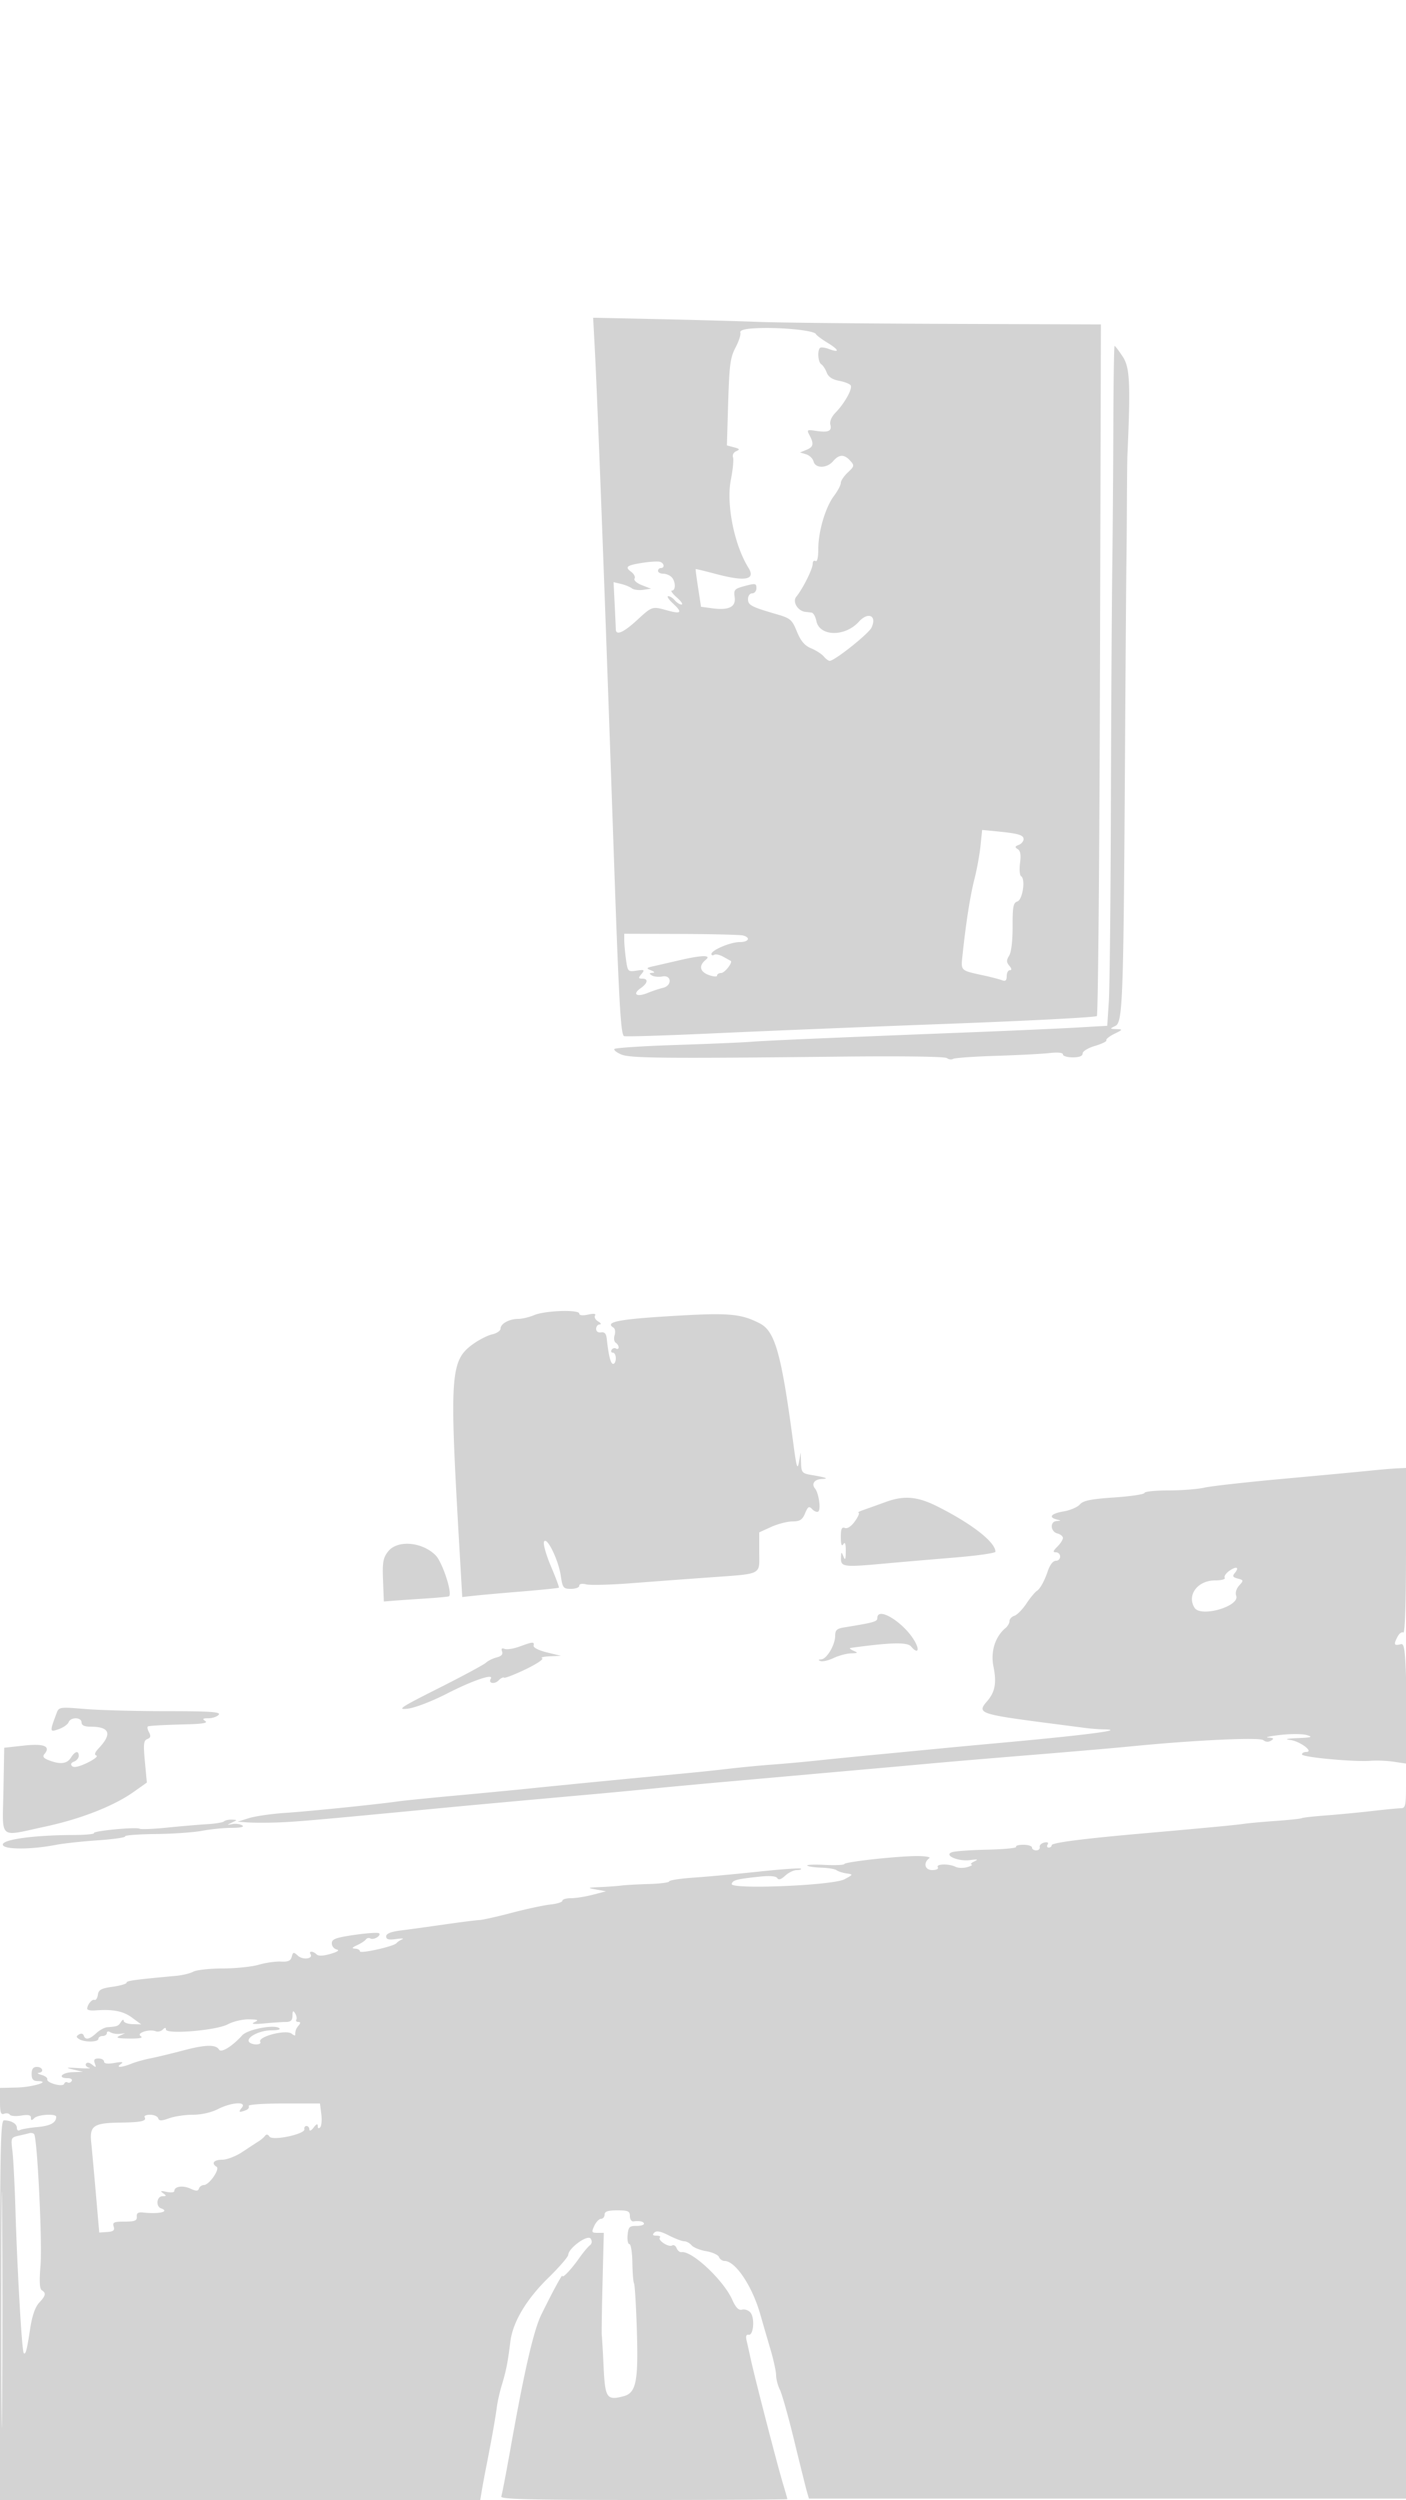 <svg xmlns="http://www.w3.org/2000/svg" width="500" height="889"><path d="M211.479 123.245c1.023 19.337 3.588 87.185 6.53 172.755 2.075 60.336 2.686 71.694 3.899 72.443.407.252 14.881-.197 32.166-.997 17.284-.8 54.775-2.325 83.314-3.388 28.538-1.063 52.242-2.299 52.676-2.746.434-.446.934-55.967 1.112-123.378l.324-122.567-54.5-.199c-29.975-.11-60.125-.42-67-.69-6.875-.27-22.977-.715-35.782-.989l-23.282-.499.543 10.255m56.207-6.458c-3.181.217-4.676.732-4.407 1.52.223.656-.486 2.915-1.577 5.019-2.121 4.092-2.341 5.903-2.864 23.618l-.338 11.443 2.5.669c2.08.556 2.217.79.813 1.389-.928.396-1.442 1.359-1.142 2.14.3.781-.038 4.353-.75 7.937-1.725 8.678 1.155 23.18 6.23 31.363 2.668 4.303-1.086 5.011-11.651 2.199-3.85-1.025-7.053-1.801-7.118-1.724-.065.077.339 3.127.898 6.778l1.017 6.639 3.988.534c5.93.796 8.489-.487 7.974-3.997-.383-2.615-.071-2.951 3.661-3.947 3.702-.988 4.08-.917 4.08.772 0 1.024-.675 1.861-1.5 1.861-.839 0-1.5.891-1.5 2.021 0 2.161 1.16 2.781 10 5.345 5.109 1.481 5.635 1.924 7.395 6.226 1.386 3.387 2.751 4.989 5.08 5.962 1.751.732 3.766 2.031 4.477 2.888.711.857 1.661 1.558 2.112 1.558 1.735 0 13.826-9.618 14.866-11.825 2.014-4.275-1.194-5.751-4.517-2.079-4.929 5.447-13.988 5.277-15.1-.283-.31-1.547-1.069-2.882-1.688-2.965a85.57 85.57 0 00-2.212-.266c-2.698-.282-4.701-3.6-3.247-5.376 2.306-2.816 5.834-9.862 5.834-11.651 0-.92.45-1.395 1-1.055.614.38 1-1.262 1-4.259 0-6.287 2.54-14.877 5.596-18.924 1.322-1.751 2.404-3.81 2.404-4.576 0-.766 1.124-2.449 2.499-3.74 2.341-2.199 2.394-2.462.845-4.174-2.139-2.363-3.948-2.312-6.076.173-2.212 2.583-6.288 2.638-6.954.092-.274-1.049-1.47-2.197-2.656-2.551l-2.158-.643 2.25-.917c2.52-1.026 2.765-2.15 1.135-5.196-1.046-1.955-.907-2.052 2.25-1.568 4.419.677 5.761.102 5.157-2.209-.301-1.15.428-2.839 1.856-4.297 3.187-3.254 6.101-8.499 5.375-9.674-.326-.528-2.185-1.258-4.13-1.623-2.402-.451-3.815-1.395-4.404-2.942-.476-1.253-1.343-2.573-1.927-2.934-1.136-.702-1.46-4.806-.459-5.807.331-.332 1.744-.169 3.139.361 3.971 1.51 3.742.367-.439-2.185-2.092-1.277-3.948-2.664-4.126-3.083-.605-1.426-13.844-2.625-22.491-2.037m128.239 33.963c-.042 15.262-.217 38.55-.389 51.75-.172 13.2-.391 51.225-.487 84.5-.096 33.275-.426 64.387-.732 69.138l-.557 8.637-11.13.639c-6.122.352-22.38 1.08-36.13 1.619-50.557 1.98-74.131 2.997-79.5 3.431-3.025.245-15.076.756-26.781 1.136-11.704.38-21.486 1.023-21.737 1.429-.251.407.876 1.291 2.504 1.965 3.194 1.323 15.469 1.439 78.514.739 21.047-.234 36.501-.018 37.206.519.664.506 1.667.636 2.23.288.563-.348 7.445-.836 15.294-1.084 7.848-.248 16.407-.693 19.02-.988 2.951-.334 4.75-.145 4.75.498 0 .569 1.575 1.034 3.5 1.034 2.321 0 3.5-.468 3.5-1.39 0-.78 1.944-1.963 4.436-2.699 2.439-.72 4.246-1.617 4.014-1.992-.232-.376 1.034-1.401 2.814-2.278 3.094-1.526 3.126-1.599.736-1.686-2.425-.088-2.436-.121-.386-1.115 2.656-1.287 2.914-8.421 3.451-95.34.207-33.55.43-64.375.496-68.5.067-4.125.15-14.025.185-22s.114-15.625.175-17c1.151-25.726.885-31.336-1.667-35.192-1.386-2.094-2.685-3.808-2.887-3.808-.202 0-.401 12.488-.442 27.75m-167.273 49.367c-5.828.896-6.583 1.482-4.176 3.242 1.006.736 1.536 1.812 1.178 2.392-.366.592.772 1.612 2.597 2.327l3.249 1.272-2.81.397c-1.546.219-3.346-.023-4-.537-.655-.514-2.385-1.219-3.845-1.567l-2.655-.633.389 7.745c.213 4.26.395 8.308.405 8.995.031 2.374 2.687 1.234 7.571-3.25 5.405-4.962 5.328-4.938 10.789-3.422 4.953 1.376 5.457.746 1.982-2.477-1.543-1.43-2.303-2.601-1.688-2.601.614 0 1.677.675 2.362 1.5s1.752 1.486 2.372 1.468c.621-.017-.135-1.142-1.678-2.5-1.543-1.357-2.33-2.468-1.75-2.468 1.437 0 1.338-3.318-.144-4.8-.66-.66-2.01-1.2-3-1.2-.99 0-1.8-.45-1.8-1s.45-1 1-1c1.431 0 1.237-1.706-.25-2.207-.687-.232-3.431-.086-6.098.324m120.024 100.709c-.328 3.134-1.288 8.401-2.134 11.704-1.505 5.876-2.997 15.327-4.199 26.612-.669 6.278-1.089 5.855 7.737 7.787 2.519.552 5.331 1.292 6.25 1.644 1.234.474 1.67.091 1.67-1.466 0-1.159.505-2.107 1.122-2.107.75 0 .687-.525-.189-1.581-1.06-1.276-1.071-1.969-.058-3.591.755-1.208 1.243-5.344 1.225-10.362-.027-7.03.24-8.44 1.684-8.899 1.886-.601 2.977-7.979 1.33-8.996-.508-.314-.676-2.417-.374-4.672.386-2.873.141-4.354-.817-4.946-1.104-.683-1.035-.973.355-1.506.947-.364 1.722-1.279 1.722-2.035 0-1.496-1.808-2.02-9.614-2.785l-5.114-.501-.596 5.7M222 334.38c0 1.288.274 4.343.61 6.791.592 4.322.7 4.437 3.747 3.99 2.821-.414 2.999-.295 1.767 1.189-1.176 1.418-1.141 1.65.254 1.65 2.283 0 2.015 1.611-.568 3.42-3.052 2.138-1.4 3.261 2.478 1.684 1.767-.719 4.224-1.539 5.462-1.822 3.312-.758 3.132-4.684-.185-4.05-1.34.256-3.027.091-3.75-.368-1.043-.661-1.005-.851.185-.919.995-.057.827-.36-.5-.901-1.791-.73-1.687-.885 1-1.486 1.65-.369 5.792-1.32 9.206-2.114 7.905-1.84 11.435-1.901 9.294-.162-2.569 2.086-2.173 4.214 1.006 5.414 1.648.622 2.994.72 2.994.217 0-.502.659-.913 1.465-.913 1.264 0 4.279-3.883 3.366-4.336-.182-.09-1.362-.742-2.622-1.448-1.26-.706-2.722-1.017-3.25-.691-.527.326-.959.2-.959-.281 0-1.381 6.768-4.244 10.034-4.244 3.223 0 4.041-1.574 1.216-2.34-.962-.261-10.863-.507-22-.547L222 332.04v2.34m-32.009 133.266c-1.771.745-4.324 1.354-5.672 1.354-3.197 0-6.319 1.707-6.319 3.456 0 .762-1.324 1.676-2.942 2.031-1.618.356-4.722 1.936-6.897 3.511-7.965 5.77-8.327 10.811-4.97 69.207l1.191 20.704 4.059-.451c2.232-.248 9.901-.933 17.042-1.521 7.141-.589 13.112-1.199 13.269-1.355.157-.157-1.104-3.549-2.801-7.537-1.697-3.989-2.824-7.935-2.503-8.769.867-2.262 5.106 6.263 5.966 12 .66 4.4.91 4.724 3.647 4.724 1.617 0 2.939-.499 2.939-1.108 0-.681.958-.868 2.482-.486 1.365.343 8.453.166 15.75-.394a7156.87 7156.87 0 0127.268-2.024c20.01-1.441 18.5-.702 18.5-9.056v-7.03l4.25-1.929c2.337-1.061 5.734-1.939 7.548-1.951 2.676-.018 3.527-.564 4.507-2.895 1.019-2.425 1.412-2.656 2.511-1.478.717.767 1.687 1.158 2.156.868 1.043-.644.214-6.562-1.152-8.223-1.358-1.651-.157-3.278 2.489-3.373 2.635-.095 1.492-.54-3.559-1.384-3.513-.588-3.758-.862-3.882-4.332l-.131-3.705-.63 3.5c-.514 2.863-.871 1.679-1.956-6.5-4.245-31.99-6.491-40.074-11.911-42.875-6.828-3.528-11.015-3.874-31.73-2.623-18.626 1.125-23.553 2.117-20.35 4.097.58.358.763 1.57.406 2.692-.356 1.122-.179 2.33.393 2.684.573.354 1.041 1.093 1.041 1.643s-.419.741-.931.425c-.512-.317-1.213-.118-1.559.441-.345.559-.151 1.016.431 1.016s1.059.9 1.059 2-.43 2-.955 2c-.885 0-1.616-2.89-2.275-9-.189-1.752-.794-2.412-2.02-2.206-1.038.174-1.75-.335-1.75-1.25 0-.849.563-1.558 1.25-1.574.688-.017.453-.495-.521-1.062-.974-.567-1.48-1.501-1.125-2.076.429-.694-.406-.815-2.479-.359-1.941.426-3.125.291-3.125-.357 0-1.504-12.126-1.103-16.009.53M487 522.989c-3.575.371-17.3 1.657-30.5 2.858-13.2 1.2-25.919 2.626-28.264 3.168-2.346.542-8.083.985-12.75.985s-8.486.396-8.486.881c0 .484-4.828 1.209-10.73 1.611-8.366.571-11.066 1.119-12.255 2.491-.839.967-3.436 2.081-5.77 2.476-4.394.742-5.543 2.055-2.495 2.852 1.667.435 1.667.463 0 .573-2.432.161-2.228 3.758.25 4.406 1.1.287 2 1.015 2 1.616 0 .602-.9 1.994-2 3.094-1.556 1.556-1.667 2-.5 2 .825 0 1.5.675 1.5 1.5s-.627 1.5-1.393 1.5c-1.166 0-2.194 1.325-3.104 4-1.094 3.214-2.64 5.995-3.707 6.669-.723.457-2.435 2.519-3.805 4.583-1.37 2.063-3.279 4.006-4.241 4.317-.962.311-1.75 1.155-1.75 1.876 0 .721-.646 1.846-1.435 2.501-3.667 3.044-5.351 8.41-4.279 13.642 1.193 5.822.589 9.097-2.287 12.413-3.697 4.263-2.807 4.564 23.501 7.974 4.4.57 9.575 1.242 11.5 1.493 1.925.251 4.813.473 6.417.494 8.872.115-6.458 2.083-39.34 5.05a3712.87 3712.87 0 00-21 1.971c-5.817.567-15.527 1.5-21.577 2.073-6.05.574-14.825 1.451-19.5 1.949-4.675.499-12.1 1.172-16.5 1.497-4.4.324-11.375.993-15.5 1.487-4.125.493-12.675 1.375-19 1.96-13.996 1.293-39.114 3.743-52 5.071-5.225.539-16.925 1.661-26 2.493-9.075.832-18.3 1.765-20.5 2.072-8.115 1.134-31.267 3.494-39.981 4.076-4.939.33-10.789 1.172-13 1.87l-4.019 1.271 3.5.246c1.925.135 6.425.155 10 .044 6.881-.212 13.863-.821 58.5-5.103 10.14-.973 28.164-2.618 54.5-4.976 5.775-.516 15.225-1.412 21-1.989 5.775-.577 18.375-1.747 28-2.599 9.625-.853 22-1.953 27.5-2.444 5.5-.492 15.175-1.351 21.5-1.91 6.325-.558 16.225-1.45 22-1.981 5.775-.532 21.975-1.9 36-3.041 14.025-1.142 29.775-2.5 35-3.019 22.303-2.215 45.93-3.333 47.251-2.236.839.695 1.848.755 2.783.164 1.142-.722.913-.96-1.034-1.074-1.375-.081.533-.5 4.239-.932 3.707-.431 7.982-.411 9.5.046 2.278.685 1.712.873-3.239 1.076-3.915.161-4.847.388-2.682.655 3.478.428 8.59 4.271 5.682 4.271-.825 0-1.5.392-1.5.871 0 1.005 18.588 2.73 24.426 2.266 2.159-.171 5.872-.02 8.25.337l4.324.649v7.938c0 6.891-.231 7.94-1.75 7.947-.962.004-5.575.448-10.25.987-4.675.539-12.091 1.249-16.481 1.577-4.39.327-8.252.763-8.582.967-.33.204-4.389.64-9.019.968-4.63.328-9.768.793-11.418 1.033-3.066.447-14.656 1.548-36 3.42-21.219 1.86-32.5 3.314-32.5 4.188 0 .468-.477.852-1.059.852s-.754-.493-.382-1.096c.424-.686-.021-.945-1.191-.691-1.027.223-1.755.942-1.618 1.596.138.655-.425 1.191-1.25 1.191s-1.5-.45-1.5-1-1.377-1-3.059-1c-1.682 0-2.851.337-2.596.75.254.413-4.3.858-10.122.99s-11.481.525-12.577.872c-3.278 1.041 2.051 3.423 6.354 2.84 2.709-.366 3.048-.261 1.5.467-1.1.517-1.55 1.017-1 1.11.55.094-.125.505-1.5.914-1.375.409-3.258.364-4.184-.1-2.36-1.181-7.071-1.064-6.316.157.352.569-.504 1-1.985 1-2.654 0-3.272-2.577-1.015-4.235.55-.404-1.345-.741-4.211-.75-6.928-.02-25.724 2.032-26.037 2.843-.136.353-3.286.488-7 .3-3.713-.188-6.489-.075-6.168.251.321.326 2.571.655 5 .732 2.429.077 4.866.484 5.416.904.55.42 2.125.932 3.5 1.138 2.49.373 2.487.381-.684 2.087-4.121 2.217-40.812 3.717-40.119 1.64.457-1.373 1.747-1.707 9.916-2.57 3.657-.386 5.853-.204 6.303.523.467.756 1.38.474 2.825-.873 1.175-1.095 3.026-1.99 4.114-1.99s1.753-.226 1.477-.502c-.276-.276-6.989.193-14.917 1.041-7.928.849-18.352 1.812-23.165 2.141-4.813.328-8.75.929-8.75 1.335 0 .405-3.263.83-7.25.944-3.988.113-8.375.356-9.75.54-1.375.184-4.75.431-7.5.549-4.687.202-4.781.256-1.5.859l3.5.644-4.693 1.224c-2.581.674-6.068 1.225-7.75 1.225-1.681 0-3.057.405-3.057.899 0 .495-1.912 1.101-4.25 1.347-2.337.247-8.525 1.573-13.75 2.949-5.225 1.375-10.4 2.533-11.5 2.573-1.1.04-6.725.75-12.5 1.579-5.775.828-12.788 1.796-15.583 2.15-3.465.44-5.084 1.104-5.084 2.088 0 1.085.89 1.315 3.584.928 1.971-.284 2.908-.223 2.083.135-.825.359-1.725.96-2 1.336-.833 1.141-13 3.859-13 2.904 0-.488-.787-.918-1.75-.956-1.283-.049-1.082-.376.75-1.222 1.375-.635 2.787-1.562 3.138-2.06.351-.499 1.048-.653 1.548-.344 1.129.698 3.989-.964 3.133-1.821-.343-.342-4.268-.09-8.721.561-6.715.982-8.098 1.493-8.098 2.996 0 .996.787 1.99 1.75 2.207 1.11.252.297.82-2.22 1.554-2.593.756-4.31.817-4.95.177-1.227-1.227-2.891-1.293-2.145-.085 1.031 1.668-2.713 2.164-4.453.589-1.577-1.428-1.771-1.398-2.225.338-.379 1.449-1.304 1.859-3.877 1.717-1.859-.102-5.405.405-7.88 1.127-2.475.722-8.242 1.317-12.816 1.323-4.573.006-9.259.516-10.412 1.133-1.153.617-3.936 1.291-6.184 1.497C47.704 703.984 45 704.356 45 705.043c0 .423-2.224 1.075-4.942 1.449-4.046.556-4.997 1.072-5.25 2.844-.169 1.19-.708 2.013-1.196 1.829-.906-.342-2.569 1.675-2.597 3.149-.008.448 1.222.717 2.735.599 6.34-.495 10.032.213 13.163 2.523l3.303 2.436-3.108-.088c-1.709-.049-3.115-.582-3.123-1.186-.009-.604-.442-.423-.964.402-.939 1.486-1.317 1.632-4.832 1.875-.997.069-2.778 1.025-3.959 2.125-2.436 2.27-3.884 2.538-4.456.823-.23-.69-.929-.845-1.69-.375-1.055.652-1.044.963.059 1.662C30.021 726.299 35 726.22 35 725c0-.55.675-1 1.5-1s1.5-.477 1.5-1.059c0-.599.543-.718 1.25-.275.688.431 2.15.69 3.25.575l2-.208-2 .913c-1.506.688-.642.927 3.5.968 3.7.037 5.026-.244 4.052-.861-1.723-1.09 2.997-2.632 5.324-1.739.759.291 1.885.025 2.502-.592.77-.77 1.122-.785 1.122-.048 0 1.834 17.911.352 21.985-1.818 1.917-1.021 5.292-1.824 7.5-1.786 3.296.058 3.657.24 2.015 1.018-1.414.67-.39.799 3.5.439 3.025-.28 6.513-.514 7.75-.518 1.66-.007 2.254-.599 2.265-2.259.012-1.757.217-1.932.934-.798.506.799.697 1.811.426 2.25-.271.439.039.798.688.798.832 0 .875.37.144 1.25-.969 1.168-1.207 1.833-1.207 3.372 0 .343-.578.143-1.284-.443-1.943-1.612-12.28 1.1-11.151 2.926.304.492-.347.895-1.447.895s-2.259-.419-2.576-.932c-1.002-1.622 3.747-4.067 7.931-4.083 2.511-.01 3.536-.327 2.723-.842-2.015-1.279-11.185.548-13.039 2.597-3.564 3.939-7.476 6.362-8.25 5.11-1.178-1.907-4.815-1.814-12.907.328-4.125 1.092-9.3 2.337-11.5 2.767-2.2.429-5.267 1.293-6.815 1.918-3.529 1.425-5.727 1.476-3.685.085 1.082-.738.456-.842-2.25-.374-2.473.428-3.75.27-3.75-.463 0-.611-.886-1.111-1.969-1.111-1.458 0-1.798.454-1.312 1.75.561 1.497.425 1.563-.943.451-.979-.795-1.831-.921-2.199-.325-.331.535.192 1.175 1.161 1.423.969.247-.713.303-3.738.123-4.62-.274-4.94-.195-2 .494l3.5.821-3.75.131c-3.835.135-5.42 2.132-1.691 2.132 1.14 0 1.779.454 1.431 1.016-.346.559-1.009.781-1.474.494-.465-.287-.996-.078-1.181.466-.204.601-1.511.673-3.335.184-1.65-.442-2.861-1.222-2.691-1.732.17-.51-.73-1.221-2-1.578-1.27-.358-1.746-.695-1.059-.75 2.012-.161 1.435-2.1-.625-2.1-1.333 0-1.875.722-1.875 2.5 0 1.873.533 2.508 2.125 2.53 5.063.073-1.737 2.171-7.462 2.302L0 742.468v4.873c0 3.873.301 4.757 1.468 4.31.807-.31 1.716-.163 2.018.327.303.49 2.117.636 4.032.325 2.515-.408 3.482-.195 3.482.766 0 1.035.267 1.064 1.2.131 1.301-1.301 7.81-1.677 7.785-.45-.044 2.127-2.054 3.211-6.75 3.638-2.86.26-5.658.755-6.217 1.101-.56.346-1.018-.024-1.018-.823C6 755.184 3.965 754 1.418 754 .208 754 0 763.897 0 821.5V889h170.781l.54-3.25c.297-1.788 1.029-5.725 1.626-8.75 1.847-9.347 3.268-17.344 3.732-21 .244-1.925 1.059-5.525 1.812-8 1.504-4.948 2.129-8.129 2.981-15.185.847-7.01 5.636-15.093 13.5-22.787 3.865-3.782 7.06-7.473 7.1-8.202.134-2.457 6.97-7.372 7.994-5.748.577.915.445 1.778-.371 2.422-.698.55-2.371 2.569-3.718 4.486-2.822 4.016-5.977 7.343-5.977 6.302 0-.788-3.286 5.254-7.457 13.712-2.771 5.617-6.072 19.952-11.055 48-1.515 8.525-2.967 16.063-3.228 16.75-.375.99 10.161 1.25 50.633 1.25 28.109 0 51.107-.143 51.107-.318 0-.176-.737-2.763-1.637-5.75-1.941-6.439-9.974-37.495-11.363-43.932a456.19 456.19 0 00-1.507-6.757c-.356-1.502-.109-2.171.736-2 1.731.35 2.258-5.952.659-7.878-.687-.827-2.023-1.301-2.97-1.054-1.242.325-2.227-.669-3.533-3.565-3.145-6.975-14.331-17.456-18.021-16.886-.625.096-1.409-.536-1.743-1.406-.334-.869-1.059-1.301-1.612-.959-1.217.751-5.272-1.899-4.336-2.835.363-.363-.18-.66-1.206-.66-1.338 0-1.561-.306-.786-1.081.775-.775 2.237-.491 5.16 1 2.244 1.145 4.717 2.081 5.497 2.081.779 0 1.948.64 2.597 1.422.649.782 2.986 1.727 5.192 2.099 2.207.373 4.254 1.308 4.55 2.079.295.77 1.194 1.4 1.997 1.4 3.864 0 9.847 8.949 12.704 19a1419.33 1419.33 0 003.592 12.355c1.117 3.771 2.03 7.956 2.03 9.3 0 1.344.608 3.659 1.35 5.145.743 1.485 3.044 9.675 5.113 18.2 2.07 8.525 4.087 16.625 4.483 18l.721 2.5H500.5V751c0-167.706.012-166.947-2.572-166.271-2.191.573-2.376-.023-.878-2.823.578-1.079 1.478-1.698 2-1.375.592.366.95-10.562.95-28.972V522l-3.25.157c-1.788.087-6.175.461-9.75.832m-172 11.107a740.851 740.851 0 01-8 2.867c-1.375.476-2.132.904-1.682.951.45.047-.129 1.416-1.286 3.041-1.287 1.808-2.672 2.737-3.568 2.393-1.131-.434-1.461.316-1.449 3.295.011 2.627.298 3.411.9 2.46.599-.946.878-.139.862 2.5-.018 2.975-.214 3.424-.83 1.897-.728-1.805-.813-1.752-.877.537-.087 3.153.944 3.292 14.93 2.017 5.775-.526 17.137-1.502 25.25-2.169 8.113-.666 14.75-1.604 14.75-2.083 0-3.396-8.282-9.875-20.5-16.038-7.206-3.635-11.925-4.06-18.5-1.668m-176.966 17.588c-1.801 2.289-2.069 3.798-1.823 10.25l.289 7.566 3-.25c1.65-.137 6.807-.494 11.46-.793 4.652-.298 8.59-.674 8.75-.833 1.203-1.204-2.415-12.175-4.803-14.563-4.813-4.813-13.606-5.53-16.873-1.377m299.139 6.907c-1.214.85-1.947 1.965-1.631 2.477.32.517-1.23.932-3.483.932-6.177 0-10.087 5.259-7.241 9.74 2.234 3.518 16.228-.571 14.789-4.321-.385-1.005.052-2.489 1.063-3.607 1.635-1.807 1.611-1.926-.497-2.477-1.769-.463-1.981-.862-1.052-1.981 1.727-2.081.577-2.531-1.948-.763M312 575.38c0 1.267-1.239 1.616-11.75 3.314-2.654.429-3.25.98-3.25 3.011 0 3.221-2.995 8.273-4.966 8.374-1.083.056-1.155.231-.246.596.708.284 2.801-.201 4.651-1.079 1.85-.878 4.645-1.628 6.212-1.666 2.494-.062 2.6-.178.849-.93-1.1-.473-1.55-.922-1-.999 13.999-1.948 20.169-2.105 21.463-.546 2.137 2.575 3.185 1.731 1.617-1.301-3.479-6.728-13.58-13.254-13.58-8.774m-127.279 10.148c-2.078.763-4.446 1.131-5.261.818-1.015-.389-1.303-.099-.912.919.384 1-.246 1.693-1.918 2.113-1.37.344-3.084 1.19-3.81 1.88s-8.295 4.766-16.82 9.059c-13.69 6.893-14.975 7.744-11 7.286 2.574-.297 8.569-2.603 14.006-5.387 9.069-4.645 16.753-7.253 15.527-5.27-1.002 1.623 1.257 2.121 2.767.611.804-.804 1.678-1.246 1.942-.982s3.705-1.065 7.647-2.955c3.942-1.889 6.592-3.666 5.889-3.948-.703-.283.522-.593 2.722-.689l4-.175-5-1.208c-2.871-.693-4.894-1.717-4.75-2.404.306-1.464-.233-1.428-5.029.332M20.119 609.222c-2.5 6.682-2.484 6.801.744 5.676 1.637-.571 3.224-1.681 3.525-2.468.732-1.907 4.612-1.848 4.612.07 0 1.007 1.007 1.5 3.066 1.5 6.958 0 7.943 2.482 3.045 7.677-1.402 1.487-1.665 2.308-.831 2.594.671.229-.781 1.389-3.226 2.577-2.876 1.397-4.789 1.817-5.417 1.189-.628-.628-.383-1.197.696-1.611.917-.352 1.667-1.267 1.667-2.033 0-2.004-1.318-1.715-2.768.607-1.385 2.217-3.745 2.516-7.776.983-2.002-.761-2.41-1.334-1.622-2.283 2.288-2.756-.216-3.759-7.403-2.965L1.5 621.5l-.276 15.25c-.323 17.838-1.99 16.4 14.824 12.794 12.682-2.719 24.394-7.311 31.508-12.352l4.668-3.309-.697-7.44c-.587-6.261-.449-7.536.869-8.042 1.201-.461 1.33-1.045.551-2.501-.56-1.045-.664-1.961-.232-2.035 1.6-.274 5.998-.495 13.785-.693 5.589-.142 7.548-.495 6.5-1.172-1.178-.761-.936-.973 1.128-.985 1.445-.008 3.094-.577 3.665-1.265.825-.993-3.008-1.251-18.627-1.253-10.816-.001-23.835-.351-28.93-.778-9.055-.757-9.284-.723-10.117 1.503m59.527 38.465c-.378.379-3.041.824-5.917.991-2.876.167-9.279.714-14.229 1.217-4.95.502-9.366.687-9.814.411-1.159-.716-16.759.768-16.276 1.548.219.355-3.045.659-7.255.674C12.124 652.579 1 654.084 1 655.93c0 1.816 9.976 1.859 19.008.082 2.479-.488 9.104-1.204 14.722-1.591 5.618-.386 10.017-1.021 9.777-1.41-.241-.389 4.609-.762 10.778-.828 6.168-.066 13.639-.584 16.601-1.152 2.963-.567 7.688-1.038 10.5-1.046 3.255-.01 4.619-.329 3.753-.878-.748-.474-2.323-.683-3.5-.464-2.055.382-2.06.361-.139-.552 1.972-.937 1.971-.951-.083-1.021-1.146-.038-2.393.239-2.771.617M77.5 750c-2.364 1.205-5.897 2-8.89 2-2.733 0-6.536.563-8.452 1.25-2.787 1-3.568 1-3.904 0-.232-.687-1.535-1.25-2.896-1.25-1.362 0-2.227.403-1.923.895.834 1.349-1.247 1.806-8.637 1.899-9.493.119-10.976 1.122-10.366 7.006.268 2.585 1.021 10.864 1.674 18.398l1.187 13.698 2.839-.198c2.208-.154 2.717-.587 2.287-1.948-.471-1.488.114-1.75 3.903-1.75 3.63 0 4.43-.324 4.317-1.75-.103-1.302.502-1.679 2.361-1.474 5.6.617 9.532-.324 6.25-1.496-1.937-.692-1.52-4.278.5-4.295 1.511-.014 1.545-.161.25-1.081-1.155-.821-.868-.928 1.25-.466 1.513.33 2.75.19 2.75-.312 0-1.646 2.972-2.096 5.682-.861 2.097.955 2.746.95 3.072-.027.227-.681 1.02-1.238 1.761-1.238 1.859 0 5.804-5.685 4.503-6.489-1.992-1.231-.972-2.511 2.002-2.511 1.661 0 4.878-1.237 7.149-2.75 2.272-1.513 4.85-3.2 5.731-3.75.88-.55 1.938-1.45 2.35-2 .481-.641 1.044-.545 1.57.268 1.046 1.616 12.818-.881 12.43-2.637-.137-.622.2-1.131.75-1.131s1.014.563 1.032 1.25c.018.704.673.402 1.5-.691.99-1.31 1.468-1.489 1.468-.55 0 .85.338 1.021.869.441.478-.522.654-2.637.391-4.7l-.479-3.75h-12.949c-7.368 0-12.712.386-12.397.895.305.493-.156 1.168-1.023 1.5-2.44.937-2.762.732-1.412-.895 1.911-2.303-3.644-1.976-8.5.5M.473 821.5c0 37.4.124 52.555.277 33.677.152-18.878.152-49.478-.001-68C.597 768.655.473 784.1.473 821.5M10.5 758.538c-.55.158-2.277.57-3.838.916-2.739.606-2.818.794-2.252 5.337.322 2.59.812 12.134 1.087 21.209.662 21.833 2.303 50.134 2.944 50.775.68.679 1.112-.981 2.333-8.958.664-4.331 1.763-7.477 3.125-8.939 2.387-2.562 2.583-3.462.969-4.46-.784-.484-.926-3.17-.463-8.728.681-8.165-1.148-45.674-2.283-46.815-.342-.344-1.072-.496-1.622-.337M215 787.5c0 .825-.562 1.504-1.25 1.508-.687.004-1.77 1.129-2.406 2.5-1.05 2.263-.948 2.492 1.112 2.492h2.268l-.448 17.75c-.246 9.763-.369 18.2-.272 18.75.096.55.389 5.568.65 11.15.521 11.138 1.128 12.03 7.109 10.445 4.465-1.183 5.285-5.27 4.711-23.463-.276-8.727-.725-16.229-.998-16.672-.274-.442-.542-3.764-.596-7.382-.054-3.618-.528-6.578-1.053-6.578-.524 0-.813-1.462-.64-3.25.271-2.814.682-3.245 3.063-3.211 1.512.022 2.75-.315 2.75-.75 0-.806-1.513-1.154-3.75-.864-.687.09-1.25-.757-1.25-1.881 0-1.756-.634-2.044-4.5-2.044-3.333 0-4.5.389-4.5 1.5" fill="#d3d3d3" fill-rule="evenodd"/></svg>